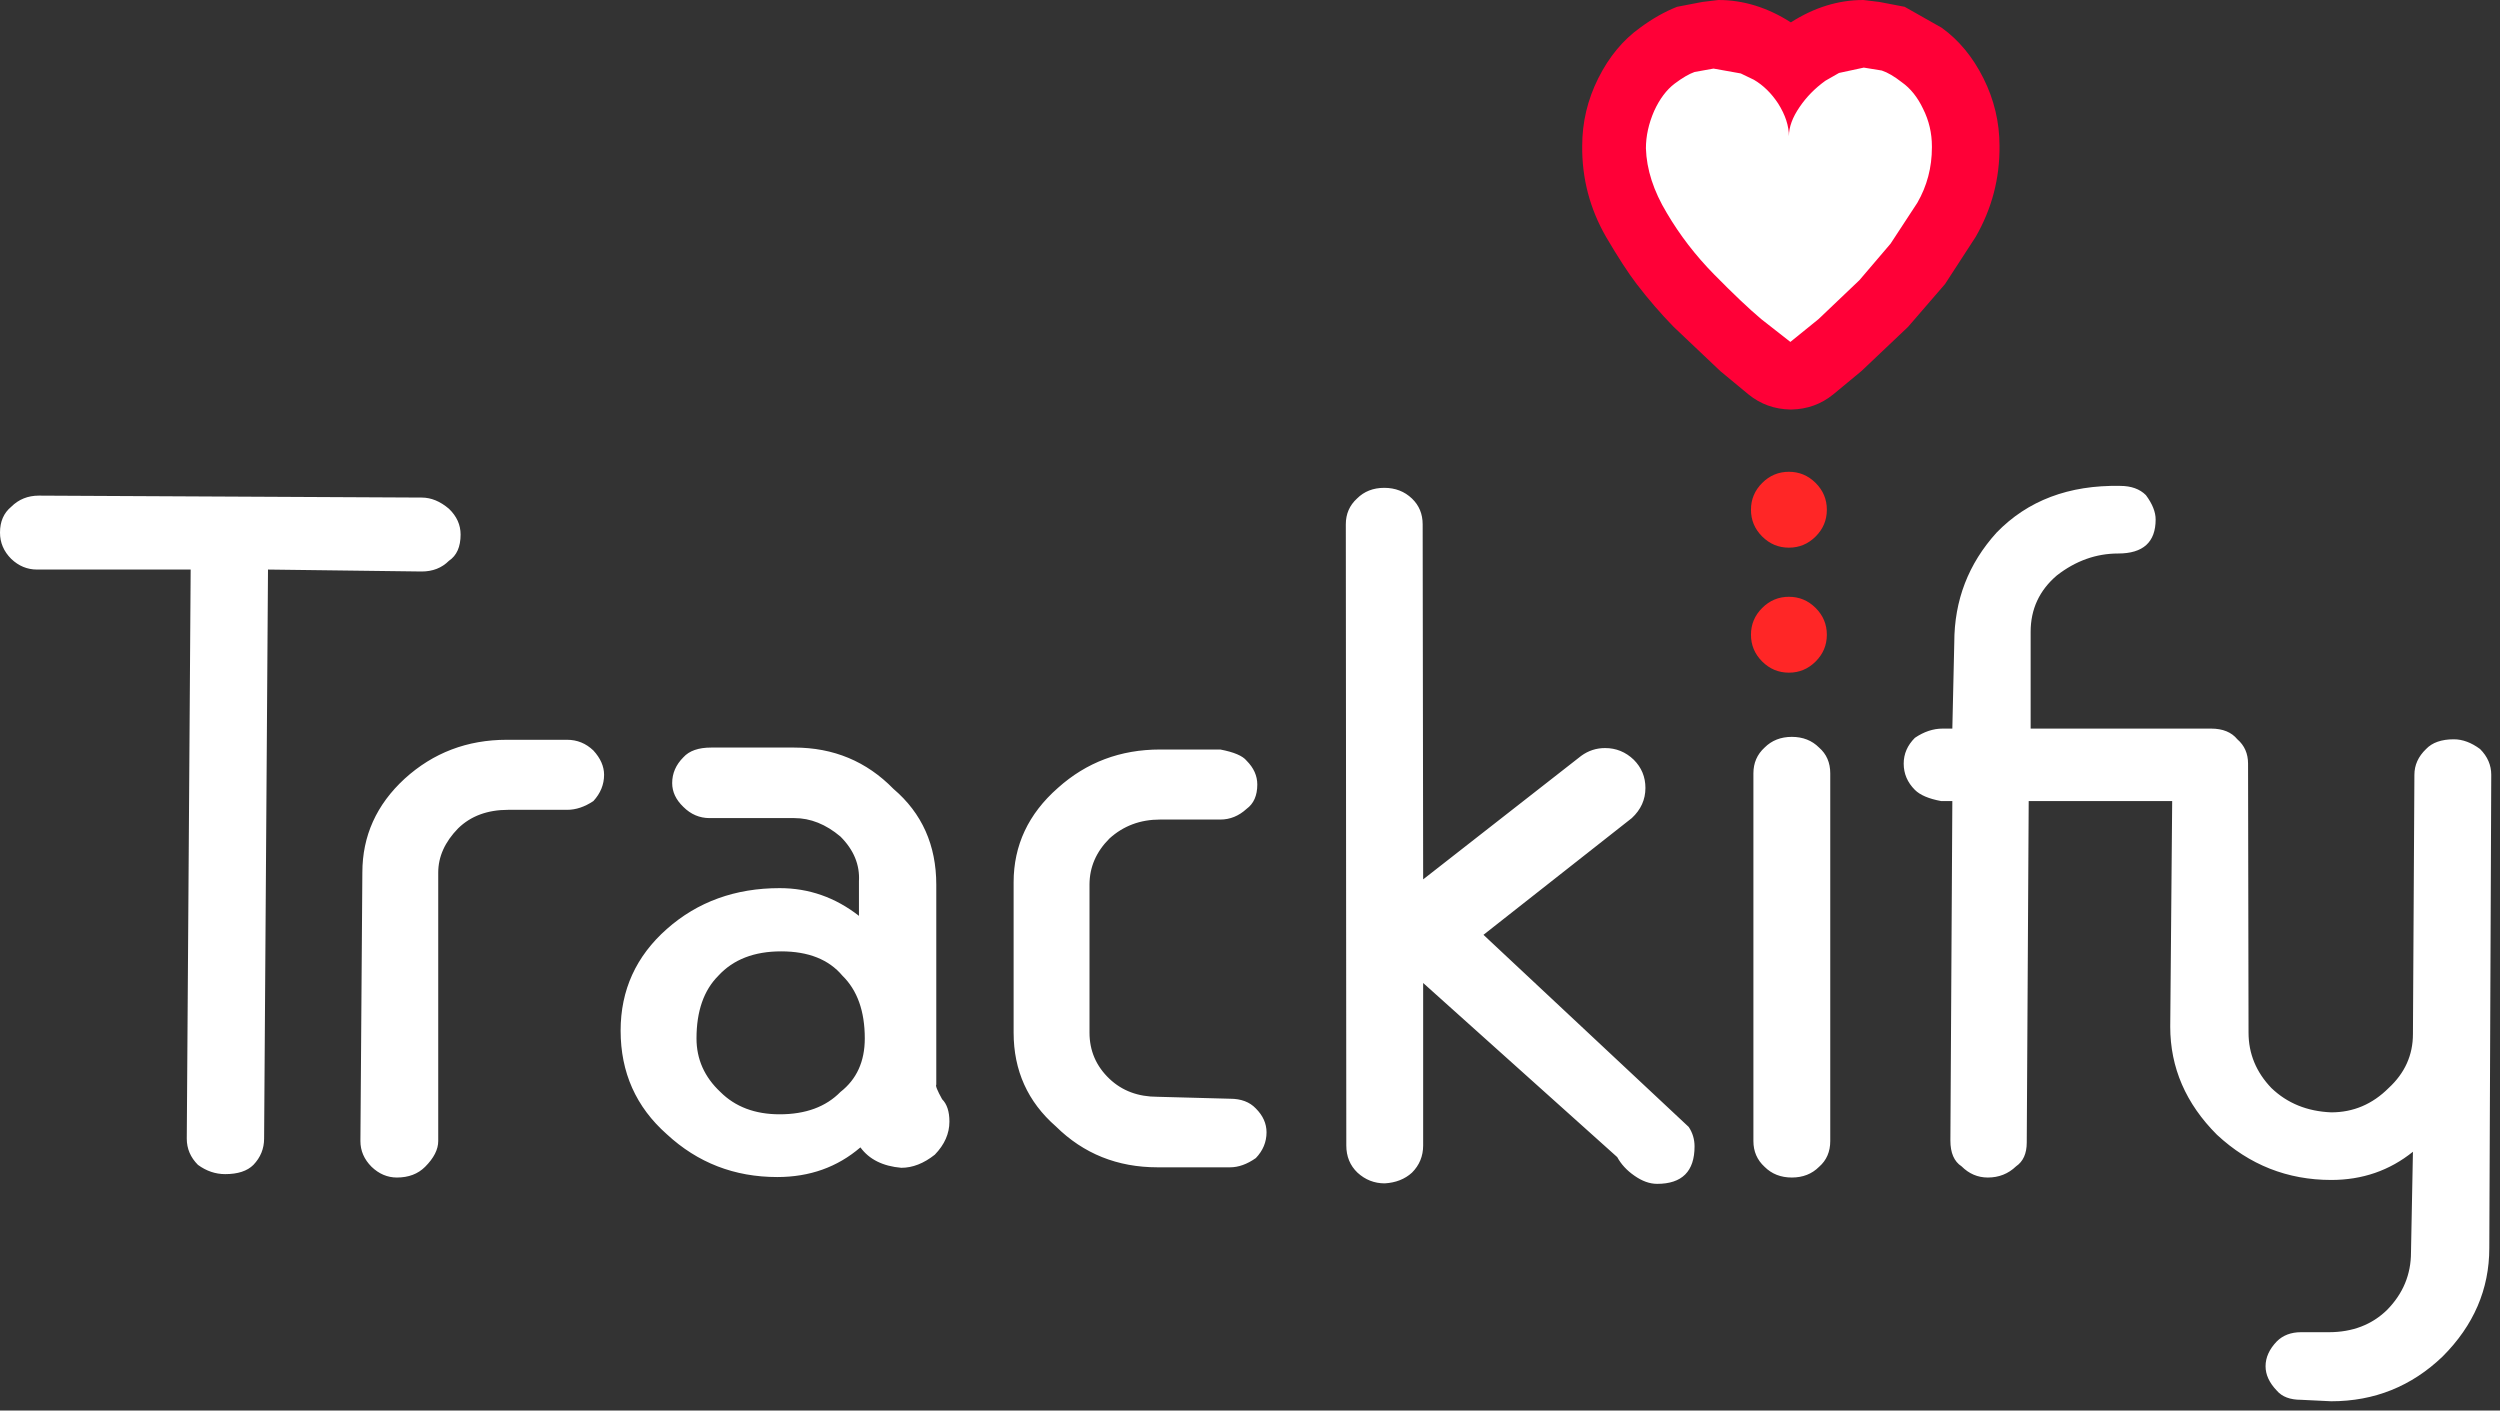 <?xml version="1.0" encoding="utf-8"?>
<svg version="1.1" id="Layer_1"
xmlns="http://www.w3.org/2000/svg"
xmlns:xlink="http://www.w3.org/1999/xlink"
xmlns:author="http://www.sothink.com"
width="257px" height="145px"
xml:space="preserve">
<rect width="100%" height="100%" fill="#333333" stroke="none"/>
<g id="188" transform="matrix(1, 0, 0, 1, 134.15, 74.5)">
<path style="fill:#FFFFFF;fill-opacity:1" d="M8.15,-24.35Q9.85 -24.35 11 -23.25Q12.1 -22.2 12.1 -20.6L12.15 15.9L28.4 3.2Q29.5 2.4 30.85 2.4Q32.55 2.4 33.8 3.6Q35 4.8 35 6.5Q35 8.3 33.6 9.6L18.35 21.6L39.45 41.35Q40.05 42.25 40.05 43.35Q40.05 47.2 36.2 47.2Q35.05 47.2 33.85 46.35Q32.7 45.55 32.1 44.45L12.15 26.55L12.15 43.25Q12.15 44.9 11 46.05Q9.9 47.05 8.2 47.15Q6.6 47.15 5.4 46.05Q4.25 44.95 4.25 43.25L4.2 -20.6Q4.2 -22.2 5.35 -23.25Q6.45 -24.35 8.15 -24.35M71.1,-19.75Q75.9 -24.7 83.8 -24.55Q85.5 -24.55 86.45 -23.6Q87.45 -22.25 87.45 -21.1Q87.45 -17.6 83.6 -17.6Q80.2 -17.6 77.3 -15.35Q74.6 -13.05 74.6 -9.55L74.6 0.4L93.15 0.4Q94.95 0.4 95.85 1.5Q96.95 2.45 96.95 4L97 31.65Q97 34.9 99.35 37.35Q101.8 39.7 105.5 39.85Q108.9 39.85 111.4 37.35Q113.9 35.05 113.9 31.8L114.05 5.15Q114.05 3.65 115.25 2.5Q116.2 1.5 118.1 1.5Q119.45 1.5 120.8 2.5Q121.95 3.65 121.95 5.15L121.75 53.8Q121.75 60.15 116.95 64.95Q112.15 69.55 105.5 69.55L102.4 69.4Q100.7 69.4 99.9 68.45Q98.75 67.25 98.75 65.95Q98.75 64.6 99.9 63.4Q100.85 62.45 102.4 62.45L105.25 62.45Q108.9 62.45 111.25 60.15Q113.7 57.65 113.7 54.25L113.9 43.9Q110.3 46.8 105.5 46.8Q98.75 46.8 93.75 42.15Q88.95 37.35 88.95 31.05L89.15 7.85L74.4 7.85L74.2 42.95Q74.2 44.65 73.1 45.4Q71.9 46.55 70.2 46.55Q68.65 46.55 67.5 45.4Q66.35 44.65 66.35 42.75L66.55 7.85L65.4 7.85Q63.5 7.5 62.7 6.7Q61.55 5.55 61.55 4Q61.55 2.5 62.7 1.35Q64.1 0.4 65.55 0.4L66.55 0.4L66.75 -8.45Q66.75 -14.95 71.1 -19.75M50.05,1.25Q51.75 1.25 52.85 2.35Q54 3.35 54 5L54 42.8Q54 44.45 52.85 45.45Q51.75 46.55 50.05 46.55Q48.35 46.55 47.25 45.45Q46.1 44.4 46.1 42.8L46.1 5Q46.1 3.4 47.25 2.35Q48.35 1.25 50.05 1.25M-130.15,-23.55L-90.8 -23.35Q-89.35 -23.35 -88 -22.2Q-86.8 -21.05 -86.8 -19.55Q-86.8 -17.65 -88 -16.85Q-89.1 -15.75 -90.8 -15.75L-106.6 -15.95L-107 42.55Q-107 44.1 -108.1 45.25Q-109.05 46.2 -111 46.2Q-112.5 46.2 -113.8 45.25Q-114.95 44.1 -114.95 42.55L-114.55 -15.95L-130.35 -15.95Q-131.85 -15.95 -133 -17.05Q-134.15 -18.2 -134.15 -19.75Q-134.15 -21.45 -133 -22.4Q-131.85 -23.55 -130.15 -23.55M-20.1,11.7Q-22.15 13.75 -22.15 16.45L-22.15 31.65Q-22.15 34.45 -20.1 36.4Q-18.15 38.25 -15.15 38.25L-7.7 38.45Q-6 38.45 -5.05 39.45Q-3.95 40.55 -3.95 41.9Q-3.95 43.4 -5.05 44.55Q-6.4 45.5 -7.7 45.5L-15.15 45.5Q-21.35 45.5 -25.6 41.3Q-29.95 37.5 -29.95 31.65L-29.95 16.2Q-29.95 10.5 -25.4 6.5Q-21 2.55 -14.9 2.55L-8.7 2.55Q-6.6 2.95 -6 3.7Q-4.9 4.8 -4.9 6.15Q-4.9 7.85 -6 8.65Q-7.2 9.75 -8.7 9.75L-14.9 9.75Q-17.95 9.75 -20.1 11.7M-37.3,38.5Q-36.55 39.25 -36.55 40.8Q-36.55 42.65 -38.05 44.2Q-39.75 45.55 -41.5 45.55Q-44.35 45.3 -45.7 43.45Q-49.25 46.5 -54.25 46.5Q-60.85 46.5 -65.6 42.1Q-70.35 37.9 -70.35 31.45Q-70.35 25.2 -65.6 21Q-60.85 16.8 -54 16.8Q-49.5 16.8 -45.85 19.65L-45.85 16.1Q-45.7 13.55 -47.75 11.5Q-50 9.6 -52.5 9.6L-61.2 9.6Q-62.75 9.6 -63.9 8.45Q-65.05 7.35 -65.05 6Q-65.05 4.5 -63.9 3.35Q-63 2.35 -61.05 2.35L-52.5 2.35Q-46.45 2.35 -42.3 6.6Q-37.9 10.35 -37.9 16.45L-37.9 37Q-38.05 37.15 -37.3 38.5M-75.85,8.75L-81.9 8.75Q-85.1 8.75 -87.05 10.65Q-89.1 12.75 -89.1 15.2L-89.1 42.8Q-89.1 44.1 -90.45 45.45Q-91.55 46.55 -93.35 46.55Q-94.8 46.55 -95.95 45.45Q-97.1 44.3 -97.1 42.8L-96.9 15.2Q-96.9 9.55 -92.55 5.55Q-88.15 1.55 -82.05 1.55L-75.85 1.55Q-74.3 1.55 -73.15 2.65Q-72.05 3.85 -72.05 5.15Q-72.05 6.65 -73.15 7.85Q-74.5 8.75 -75.85 8.75M-45.25,32.25Q-45.25 28.05 -47.55 25.8Q-49.65 23.3 -53.85 23.3Q-58 23.3 -60.3 25.8Q-62.55 28.05 -62.55 32.25Q-62.55 35.45 -60.1 37.75Q-57.8 40.05 -54 40.05Q-50 40.05 -47.75 37.75Q-45.25 35.8 -45.25 32.25" />
<path style="fill:#FF0037;fill-opacity:1" d="M59.05,-74.3L61.65 -73.8L65.45 -71.65Q68.1 -69.75 69.75 -66.45Q71.4 -63.15 71.4 -59.5Q71.45 -54.5 68.95 -50.15L65.8 -45.3L62 -40.9L57.2 -36.35L54.3 -33.95Q52.45 -32.45 50 -32.4L49.9 -32.4Q47.45 -32.45 45.6 -33.95L42.7 -36.35L37.9 -40.9Q35.9 -42.95 34.1 -45.3Q32.8 -47 30.95 -50.15Q28.45 -54.5 28.5 -59.5Q28.5 -63.15 30.15 -66.45Q31.8 -69.75 34.45 -71.65Q36.35 -73.05 38.25 -73.8L40.85 -74.3L42.5 -74.5Q46.35 -74.5 49.95 -72.2Q53.55 -74.5 57.4 -74.5L59.05 -74.3" />
<path style="fill:#FF2626;fill-opacity:1" d="M52.5,-24.85Q53.65 -23.7 53.65 -22.1Q53.65 -20.5 52.5 -19.35Q51.35 -18.2 49.75 -18.2Q48.15 -18.2 47 -19.35Q45.85 -20.5 45.85 -22.1Q45.85 -23.7 47 -24.85Q48.15 -26 49.75 -26Q51.35 -26 52.5 -24.85M47,-12Q48.15 -13.15 49.75 -13.15Q51.35 -13.15 52.5 -12Q53.65 -10.85 53.65 -9.25Q53.65 -7.65 52.5 -6.5Q51.35 -5.35 49.75 -5.35Q48.15 -5.35 47 -6.5Q45.85 -7.65 45.85 -9.25Q45.85 -10.85 47 -12" />
<path style="fill:#FFFFFF;fill-opacity:1" d="M53.5,-66.2L54.9 -67L57.45 -67.55L59.3 -67.25Q60.2 -66.95 61.35 -66.05Q62.7 -65.1 63.55 -63.3Q64.45 -61.5 64.45 -59.45L64.45 -59.35Q64.45 -56.25 62.95 -53.65L60.2 -49.45L57 -45.7L52.8 -41.7L49.9 -39.35L46.9 -41.7Q45 -43.3 42.05 -46.3Q39.2 -49.2 37.2 -52.6Q35.15 -56 35.05 -59.25Q35.05 -61.15 35.9 -63.1Q36.75 -64.95 38 -65.9Q39.2 -66.8 40.05 -67.1L42 -67.45L44.8 -66.95L46.15 -66.3Q47.6 -65.45 48.65 -63.85Q49.75 -62.1 49.75 -60.5Q49.75 -61.9 50.85 -63.5Q51.9 -65.05 53.5 -66.2" />
</g>
</svg>
